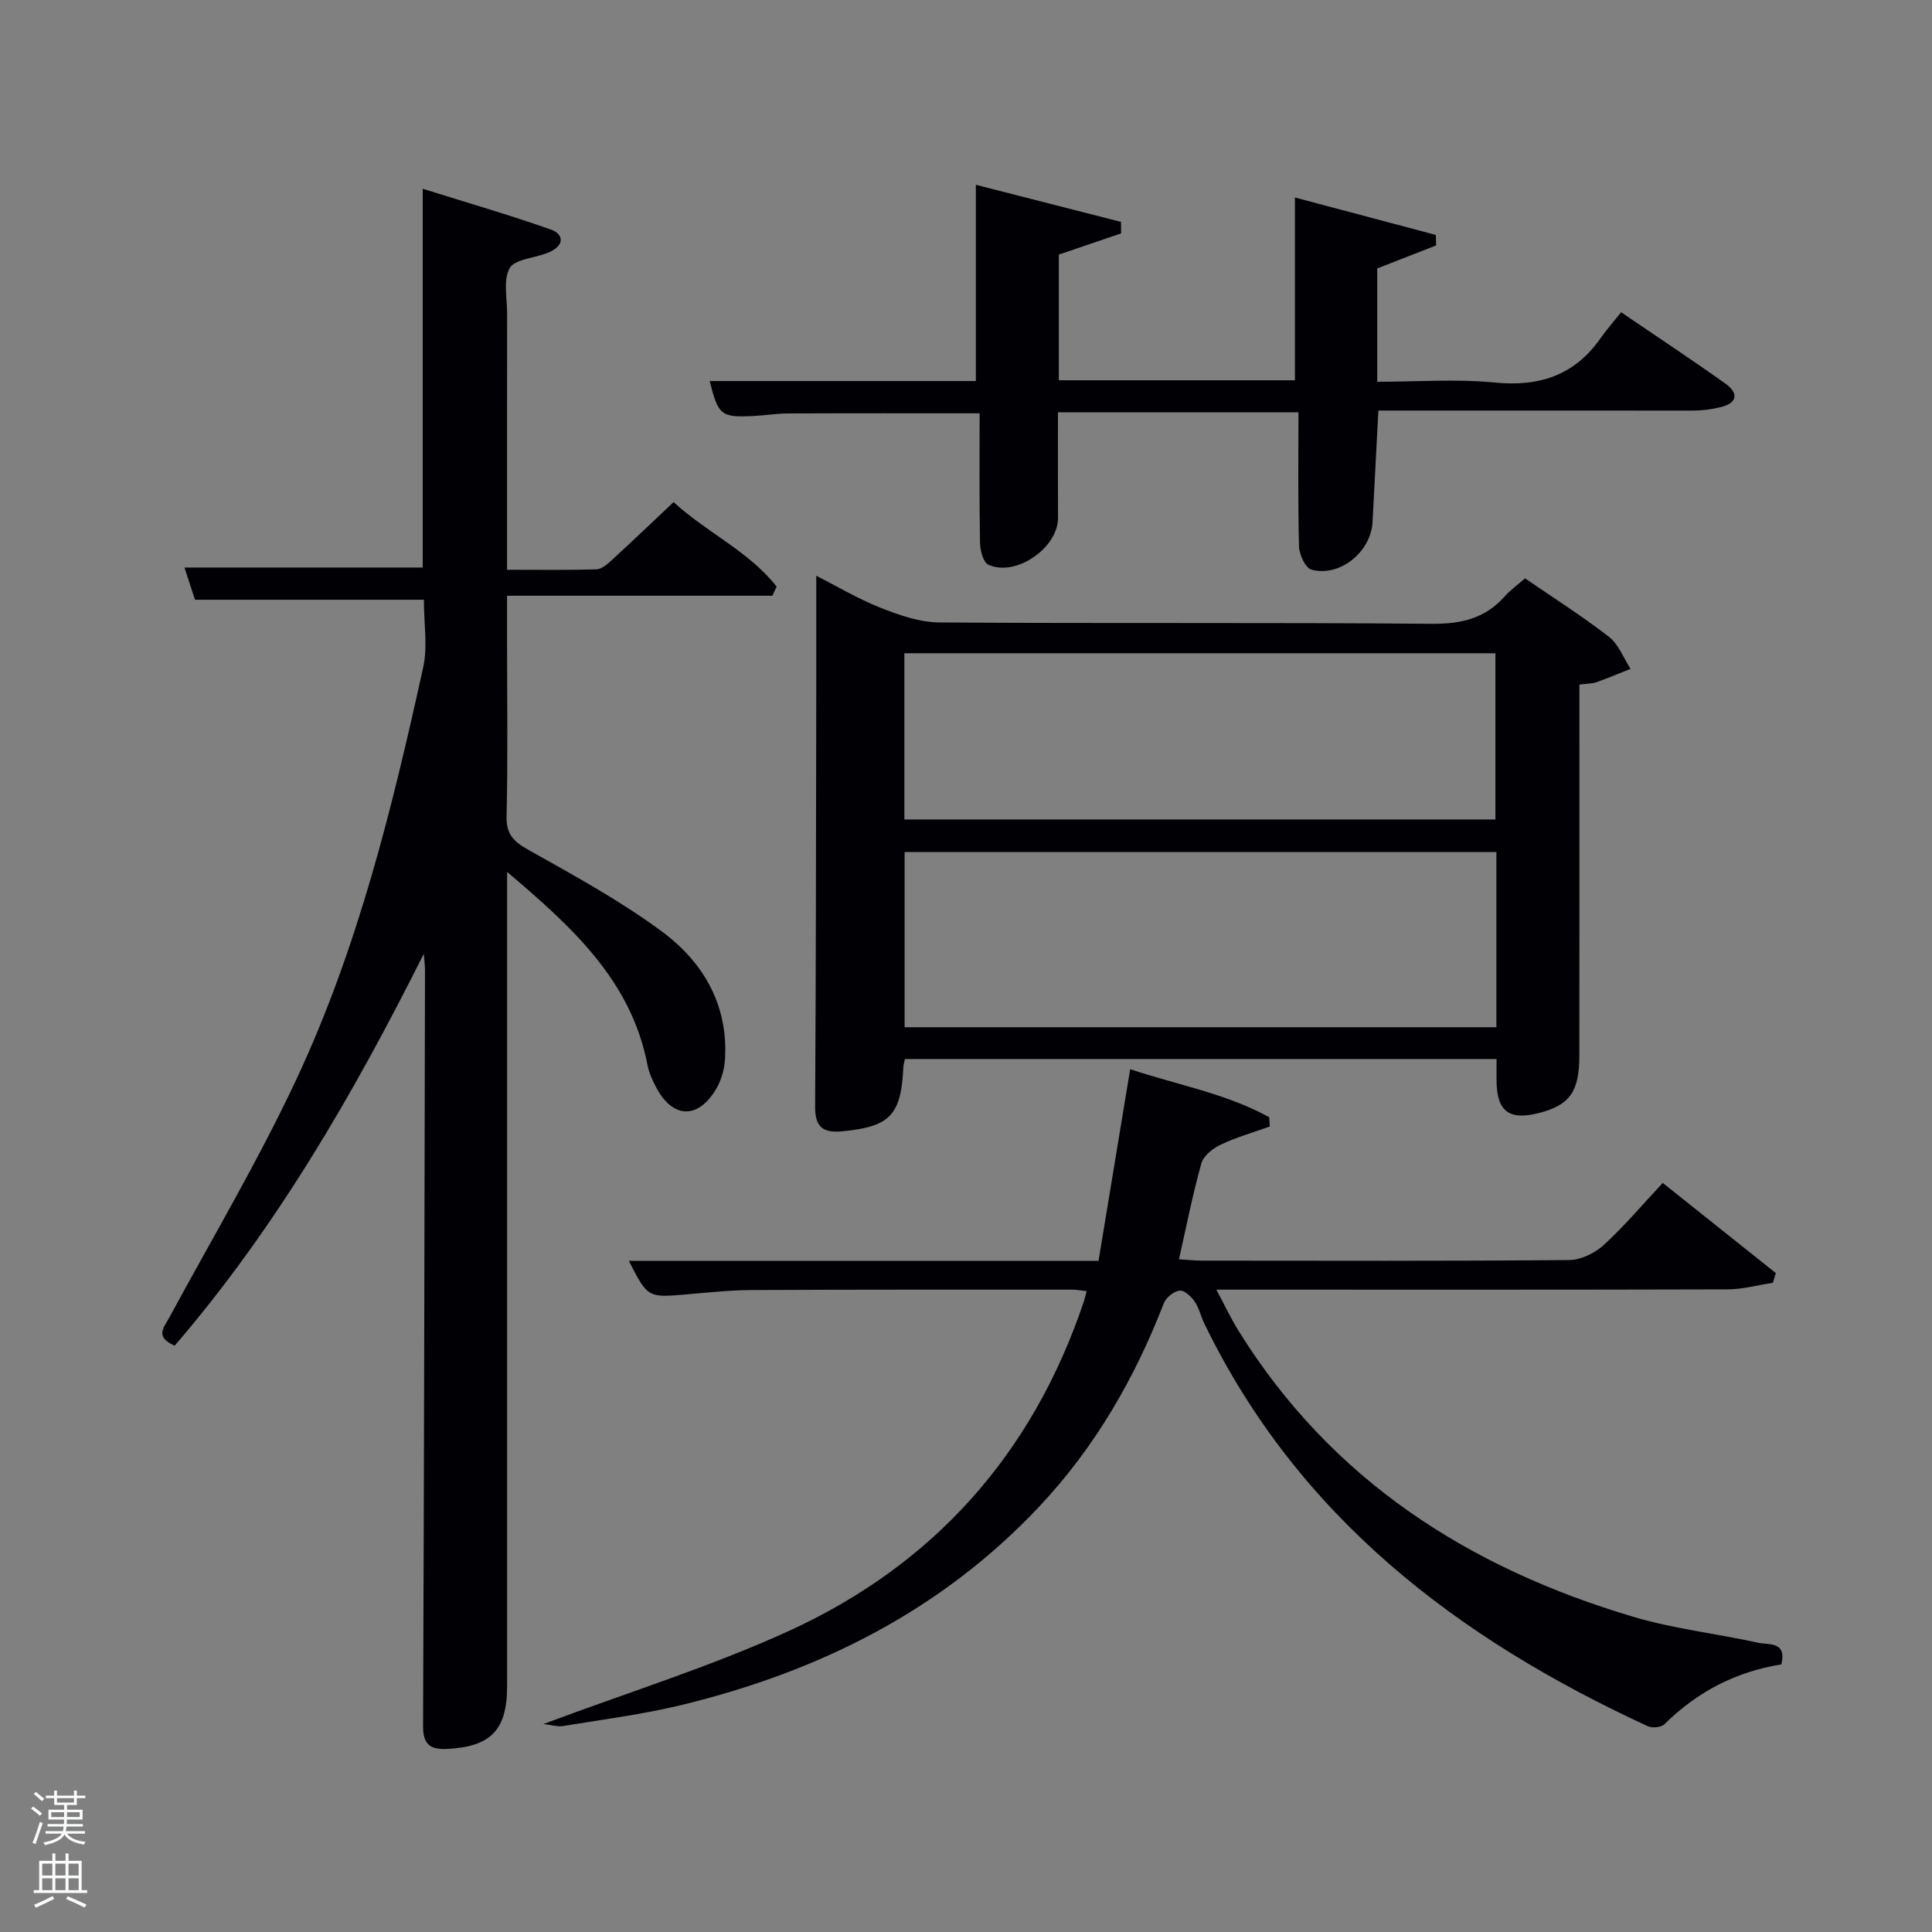 <svg enable-background="new 0 0 400 400" viewBox="0 0 400 400" xmlns="http://www.w3.org/2000/svg"><rect x="0" y="0" width="400" height="400" fill="#808080" stroke="none"/><path d="m6.44 374.46.42-.45c.65.47 1.27.95 1.85 1.44l-.45.49c-.65-.56-1.25-1.06-1.82-1.48m.93 7.33-.63-.26c.55-1.36 1.05-2.8 1.52-4.33.19.1.38.19.59.27-.46 1.29-.95 2.73-1.48 4.32m-.38-10.38.44-.42c.43.34 1.01.82 1.74 1.44l-.49.49c-.53-.51-1.09-1.01-1.69-1.51m2.5.35h1.72v-1.04h.59v1.04h3.52v-1.04h.59v1.04h1.75v.53h-1.75v1.42h-2.03v.97h3.22v2.03h-3.24c0 .35-.01.66-.03.93h3.32v.53h-3.37c-.03.27-.08.58-.15.94h3.96v.53h-3.71c.67.92 1.93 1.48 3.79 1.68-.13.24-.23.44-.29.59-2.13-.38-3.48-1.08-4.04-2.12-.43.97-1.77 1.72-4.03 2.23-.09-.19-.2-.37-.33-.55 2.1-.42 3.37-1.03 3.81-1.83h-3.36v-.53h3.58c.08-.29.13-.61.16-.94h-3.33v-.53h3.39c.02-.27.04-.58.04-.93h-3.23v-2.03h3.25v-.97h-2.07v-1.42h-1.73zm1.12 3.44v1h2.65c.01-.3.02-.44.02-.4v-.25-.35zm1.19-2h3.52v-.91h-3.52zm4.71 2h-2.63v.59c0 .15-.01.28-.01.4h2.64z" fill="#fafbfc"/><path d="m13.56 383.74h.63v1.52h2.72v6.07h1.13v.6h-11.06v-.6h1.13v-6.07h2.73v-1.52h.63v1.52h2.1v-1.52zm-2.69 8.83.38.56c-1.24.63-2.53 1.25-3.85 1.85-.1-.21-.21-.42-.34-.63 1.36-.55 2.63-1.15 3.81-1.78m-2.13-4.27h2.1v-2.45h-2.1zm0 3.04h2.1v-2.46h-2.1zm2.72-3.04h2.1v-2.45h-2.1zm0 3.04h2.1v-2.46h-2.1zm6.07 3.6c-1.41-.71-2.7-1.3-3.86-1.78l.35-.56c1.45.62 2.75 1.19 3.88 1.72zm-1.25-9.09h-2.1v2.45h2.1zm-2.09 5.49h2.1v-2.46h-2.1z" fill="#fafbfc"/><g fill="#010105"><path d="m87.76 124.17c-15.85 0-31.31 0-47.39 0-.69-2.12-1.44-4.41-2.18-6.67h49.33c0-25.74 0-51.48 0-78.42 8.85 2.78 17.79 5.36 26.54 8.45 2.56.9 2.92 3.15-.16 4.59-.3.14-.61.27-.92.38-2.6.96-6.49 1.22-7.48 3.05-1.34 2.47-.5 6.15-.51 9.31-.02 17.48-.01 34.95-.01 53.1 6.34 0 12.44.1 18.53-.09 1.11-.04 2.32-1.14 3.25-1.99 4.16-3.82 8.24-7.72 12.7-11.93 6.88 6.34 15.61 10.19 21.33 17.5-.29.63-.58 1.26-.87 1.89-18.07 0-36.13 0-54.94 0v9.62c0 12 .18 24-.1 35.99-.09 3.8 1.46 5.29 4.56 7.03 9.4 5.27 18.94 10.48 27.58 16.86 8.59 6.35 13.82 15.28 13.07 26.59-.14 2.05-.78 4.27-1.82 6.03-3.75 6.33-8.97 6.15-12.41-.31-.77-1.45-1.49-3.03-1.8-4.63-3.36-17.43-15.46-28.47-29.07-40v6.14 162.45c0 9.12-3.4 12.54-12.46 12.99-3.68.18-4.96-1.12-4.94-4.87.21-52.15.29-104.29.4-156.44 0-.76-.11-1.51-.24-3.33-14.79 29.51-30.78 56.97-51.59 81.15-4.16-1.84-2.25-3.73-1.12-5.81 8.86-16.36 18.38-32.41 26.27-49.22 12.75-27.18 19.9-56.27 26.32-85.48.94-4.27.13-8.92.13-13.93z"/><path d="m315.74 119.74c5.97 4.1 11.88 7.84 17.38 12.11 2 1.55 3.01 4.38 4.47 6.63-2.35.93-4.68 1.92-7.06 2.76-.91.32-1.94.29-3.53.49v5.41c0 23.82.02 47.65-.01 71.47-.01 7.35-1.99 10.14-8.15 11.77-6.47 1.71-9.03-.27-9-6.98.01-1.29 0-2.59 0-4.14-41.01 0-81.73 0-122.48 0-.15.71-.31 1.17-.33 1.64-.44 10.01-2.8 12.38-12.61 13.32-4.08.39-5.69-.87-5.66-5.17.19-29.49.18-58.98.24-88.46.01-7.07 0-14.14 0-21.39 4.14 2.1 8.57 4.75 13.3 6.63 3.88 1.54 8.12 3.01 12.21 3.04 33.99.24 67.98-.02 101.96.28 6.09.05 11.01-1.11 15.06-5.67 1.09-1.24 2.47-2.22 4.21-3.74zm-5.93 56.66c-41.25 0-81.95 0-122.52 0v36.28h122.52c0-12.24 0-24.17 0-36.28zm-122.57-6.74h122.37c0-11.72 0-23.1 0-34.41-40.97 0-81.55 0-122.37 0z"/><path d="m112.51 356.94c17.56-6.57 34.56-11.86 50.63-19.18 30.08-13.7 50.6-36.65 61.21-68.16.2-.61.35-1.24.64-2.29-1.16-.12-2.07-.3-2.97-.3-22.16 0-44.32-.03-66.48.08-4.48.02-8.96.52-13.43.9-8 .68-8 .71-11.92-6.95h97.25c2.18-13.21 4.31-26.09 6.55-39.67 9.84 3.26 19.87 5.04 28.79 9.94.04.64.08 1.27.12 1.91-3.41 1.23-6.92 2.23-10.17 3.77-1.62.77-3.56 2.3-4 3.87-1.79 6.37-3.06 12.88-4.64 19.86 1.69.1 3.24.28 4.79.28 25.33.02 50.66.1 75.98-.12 2.43-.02 5.33-1.42 7.17-3.11 4.27-3.9 8.02-8.37 12.22-12.86 8.02 6.4 15.71 12.53 23.41 18.66-.2.67-.4 1.35-.6 2.02-3.12.47-6.24 1.35-9.36 1.36-33.16.1-66.32.06-99.48.06-1.83 0-3.65 0-6.39 0 1.72 3.21 3.02 5.98 4.63 8.57 19.17 30.85 47.62 49.05 81.73 59.17 8.38 2.49 17.21 3.46 25.78 5.36 2.15.48 6.03-.37 4.84 4.49-9.3 1.47-17.4 5.63-24.21 12.39-.66.65-2.5.83-3.42.41-39.38-18.14-72.41-43.29-91.85-83.4-.72-1.49-1.07-3.21-2-4.55-.72-1.04-2.16-2.37-3.1-2.25-1.21.16-2.81 1.43-3.27 2.61-6.01 15.52-14.16 29.67-25.58 41.88-20.35 21.74-45.78 34.4-74.31 41.32-8.04 1.95-16.31 2.99-24.49 4.35-1.17.18-2.4-.23-4.07-.42z"/><path d="m285.38 85c-.43 8.18-.82 15.64-1.21 23.1-.33 6.16-6.78 11.44-12.66 9.84-1.24-.34-2.51-3.12-2.56-4.81-.25-9.14-.12-18.28-.12-27.77-16.49 0-32.87 0-49.79 0 0 7.3-.03 14.58.01 21.85.03 6.21-8.75 12.32-14.43 9.7-1.07-.49-1.69-2.98-1.72-4.56-.16-8.95-.08-17.9-.08-26.78-13.42 0-26.53-.03-39.63.03-2.48.01-4.96.43-7.45.54-6.46.29-7.03-.19-8.81-7.25h55.11c0-13.51 0-26.84 0-40.63 9.6 2.45 19.83 5.06 30.05 7.68.01.79.01 1.58.02 2.38-4.22 1.43-8.43 2.87-12.89 4.39v26.02h48.88c0-12.56 0-24.92 0-37.84 9.41 2.5 19.29 5.12 29.17 7.75.02.72.05 1.44.07 2.17-4.01 1.57-8.02 3.13-12.2 4.77v23.46c8.2 0 16.35-.62 24.37.16 9.27.91 16.5-1.52 21.88-9.19 1.24-1.77 2.68-3.4 4.25-5.36 7.76 5.28 14.78 9.92 21.64 14.81 2.62 1.87 2.52 3.94-.94 4.81-1.9.48-3.91.74-5.87.74-19.81.01-39.64-.01-59.46-.01-1.81 0-3.61 0-5.63 0z"/></g></svg>
